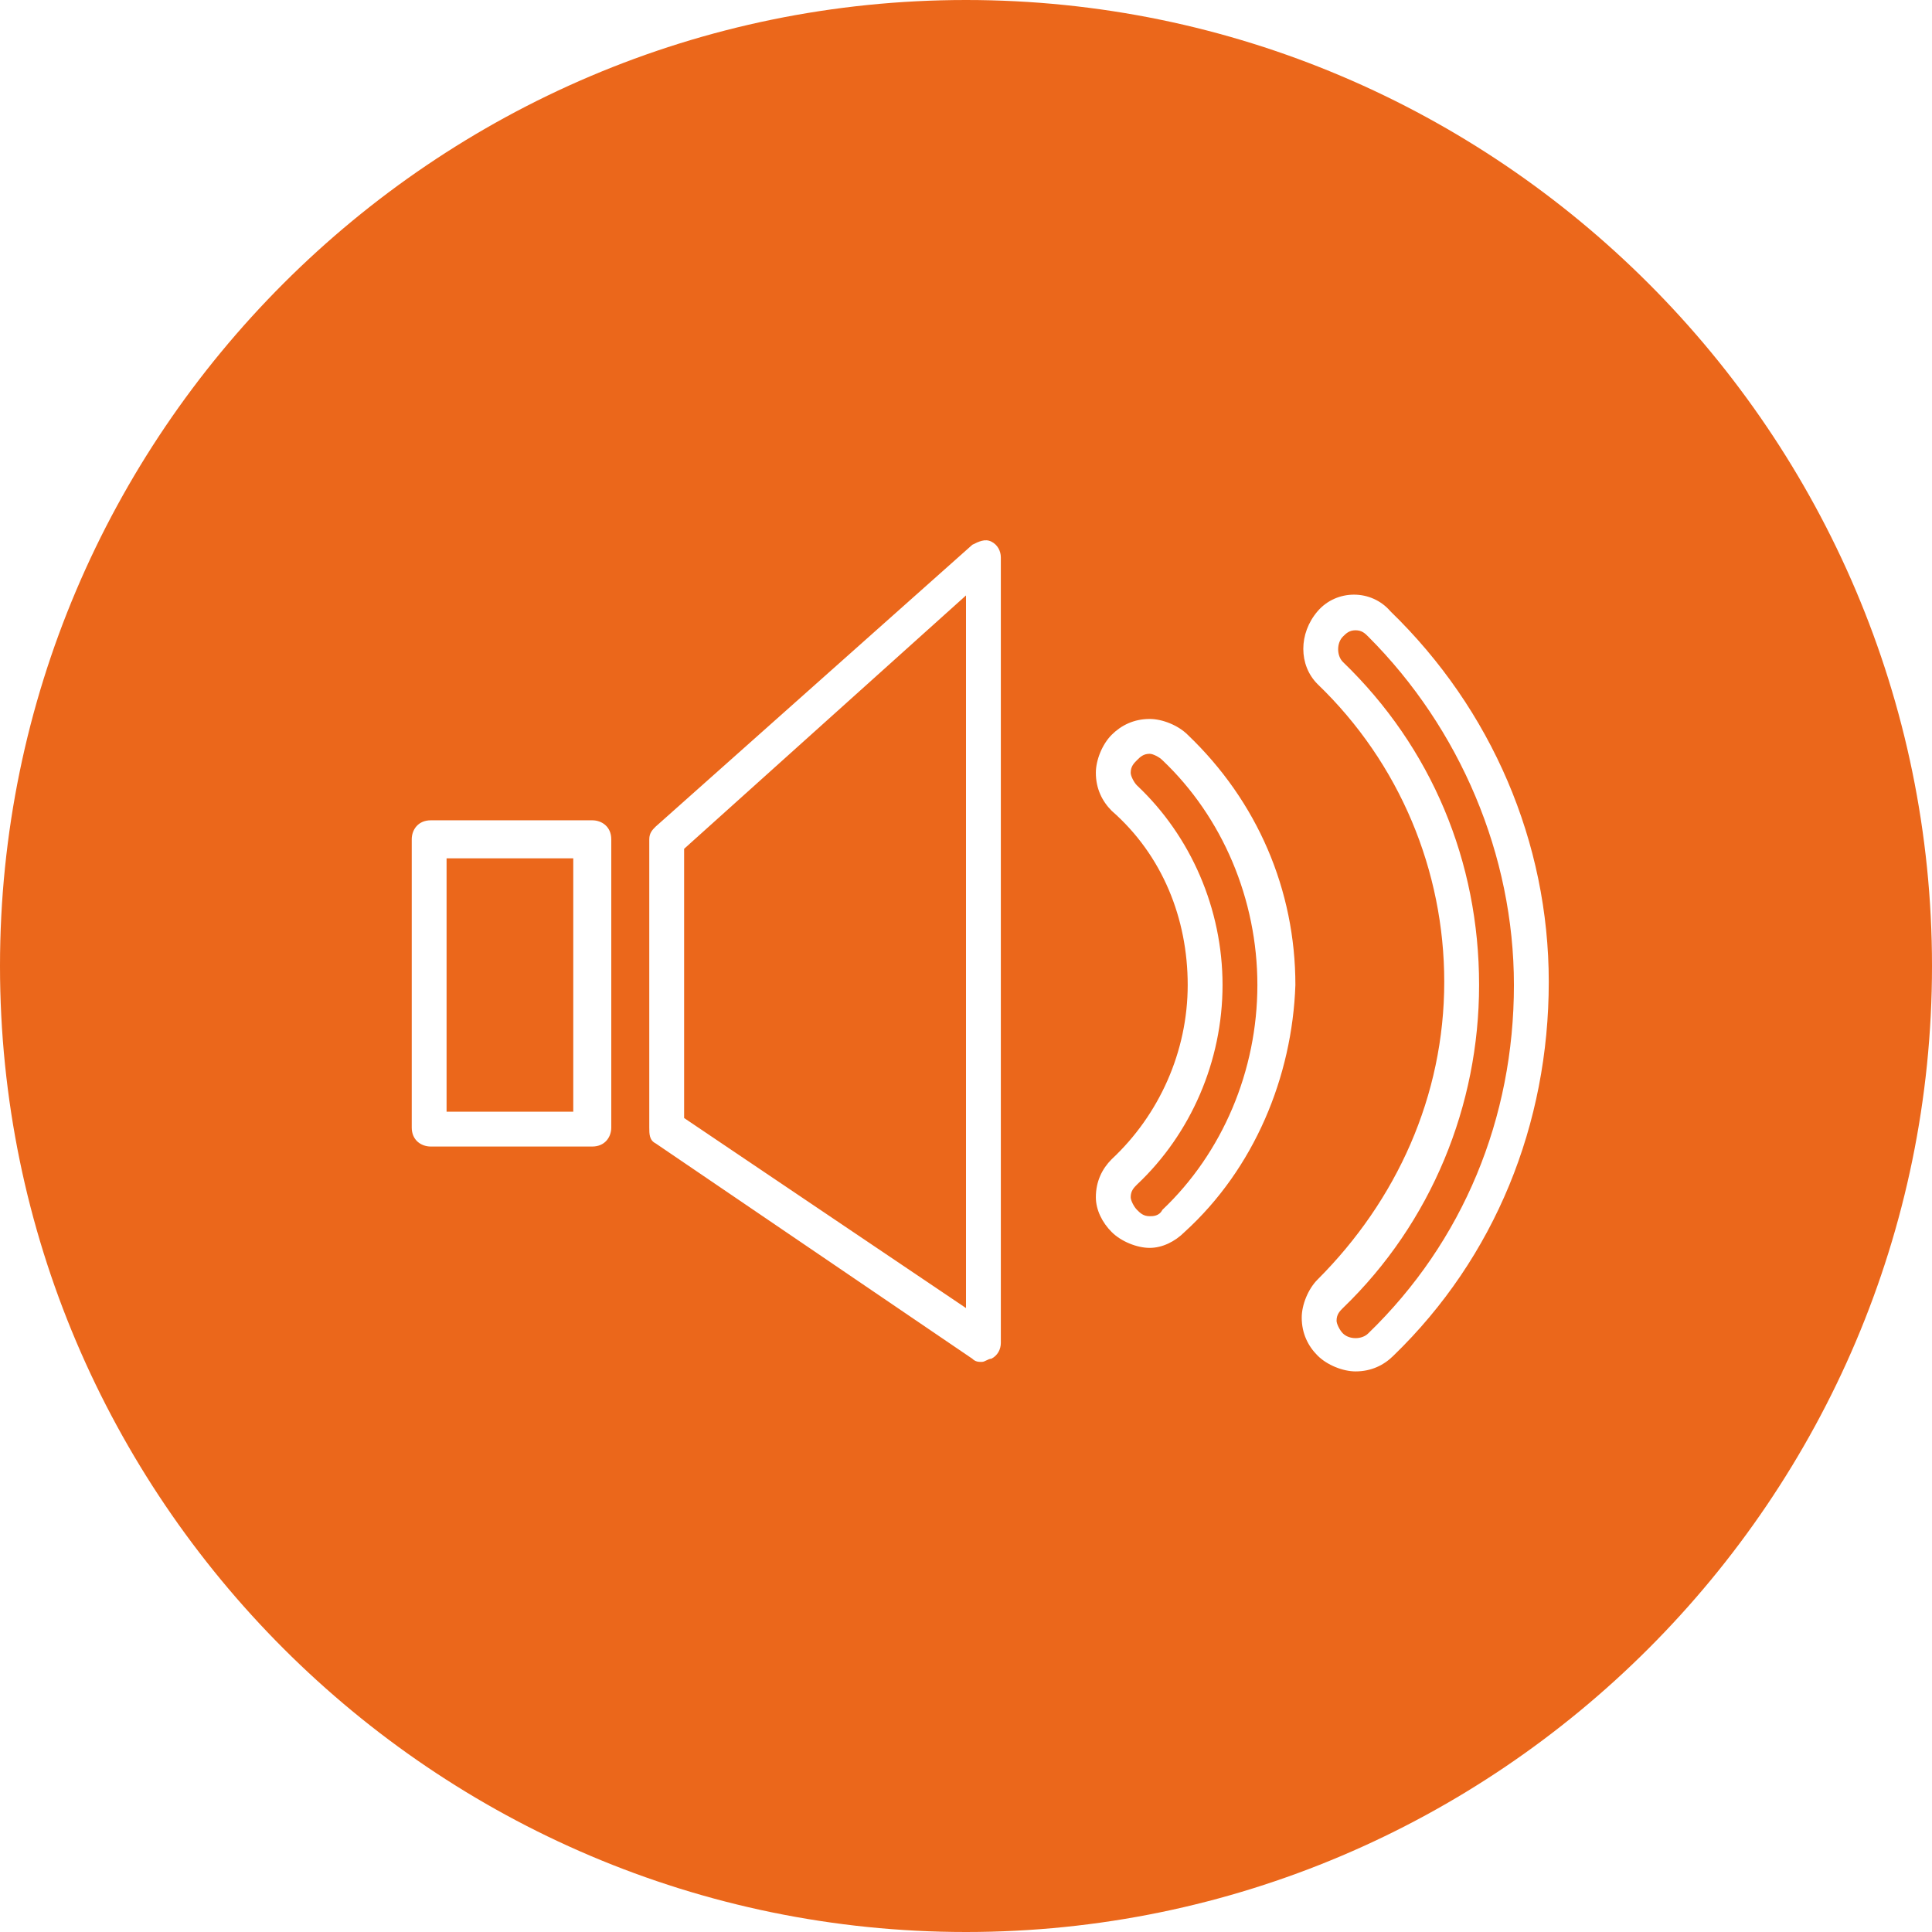 <?xml version="1.0" encoding="utf-8"?>
<!-- Generator: Adobe Illustrator 26.0.1, SVG Export Plug-In . SVG Version: 6.00 Build 0)  -->
<svg version="1.1" id="Layer_1" xmlns="http://www.w3.org/2000/svg" xmlns:xlink="http://www.w3.org/1999/xlink" x="0px" y="0px"
	 viewBox="0 0 61 61" style="enable-background:new 0 0 61 61;" xml:space="preserve">
<style type="text/css">
	.st0{fill:#EB671B;}
</style>
<g>
	<g>
		<path class="st0" d="M14.1,35.1h4v-8h-4V35.1z M36.3,23.8L36.3,23.8c-0.2,0-0.3,0.1-0.4,0.2c-0.1,0.1-0.2,0.2-0.2,0.4
			c0,0.1,0.1,0.3,0.2,0.4c1.7,1.6,2.7,3.9,2.7,6.3c0,2.4-1,4.7-2.7,6.3c-0.1,0.1-0.2,0.2-0.2,0.4c0,0.1,0.1,0.3,0.2,0.4
			c0.1,0.1,0.2,0.2,0.4,0.2c0.1,0,0.3,0,0.4-0.2c1.9-1.8,3-4.4,3-7.1c0-2.7-1.1-5.3-3-7.1C36.6,23.9,36.4,23.8,36.3,23.8z
			 M21.6,35.3l8.9,6V18.8l-8.9,8V35.3z M42.8,19.9c-0.2,0-0.3,0.1-0.4,0.2c-0.2,0.2-0.2,0.6,0,0.8c2.8,2.7,4.3,6.3,4.3,10.2
			c0,3.8-1.5,7.5-4.3,10.2l0,0c-0.1,0.1-0.2,0.2-0.2,0.4c0,0.1,0.1,0.3,0.2,0.4c0.2,0.2,0.6,0.2,0.8,0c3-2.9,4.6-6.8,4.6-11
			c0-4.1-1.7-8.1-4.6-11C43.1,20,43,19.9,42.8,19.9z M30.5,0C13.7,0,0,13.7,0,30.5S13.7,61,30.5,61S61,47.3,61,30.5S47.3,0,30.5,0z
			 M19.3,35.6c0,0.3-0.2,0.6-0.6,0.6h-5.1c-0.3,0-0.6-0.2-0.6-0.6v-9.1c0-0.3,0.2-0.6,0.6-0.6h5.1c0.3,0,0.6,0.2,0.6,0.6V35.6z
			 M31.6,42.4c0,0.2-0.1,0.4-0.3,0.5c-0.1,0-0.2,0.1-0.3,0.1c-0.1,0-0.2,0-0.3-0.1l-10-6.8c-0.2-0.1-0.2-0.3-0.2-0.5v-9.1
			c0-0.2,0.1-0.3,0.2-0.4l10-8.9c0.2-0.1,0.4-0.2,0.6-0.1c0.2,0.1,0.3,0.3,0.3,0.5V42.4z M37.4,38.9c-0.3,0.3-0.7,0.5-1.1,0.5h0
			c-0.4,0-0.9-0.2-1.2-0.5c-0.3-0.3-0.5-0.7-0.5-1.1c0-0.5,0.2-0.9,0.5-1.2c1.5-1.4,2.4-3.4,2.4-5.5c0-2.1-0.8-4.1-2.4-5.5
			c-0.3-0.3-0.5-0.7-0.5-1.2c0-0.4,0.2-0.9,0.5-1.2c0.3-0.3,0.7-0.5,1.2-0.5c0.4,0,0.9,0.2,1.2,0.5c2.2,2.1,3.4,4.9,3.4,7.9
			C40.8,34,39.6,36.9,37.4,38.9z M44,42.8c-0.3,0.3-0.7,0.5-1.2,0.5c-0.4,0-0.9-0.2-1.2-0.5c-0.3-0.3-0.5-0.7-0.5-1.2
			c0-0.4,0.2-0.9,0.5-1.2c2.5-2.5,4-5.8,4-9.4c0-3.5-1.4-6.9-4-9.4C41,21,41,20,41.6,19.3c0.6-0.7,1.7-0.7,2.3,0
			c3.2,3.1,5,7.3,5,11.7C48.9,35.5,47.2,39.7,44,42.8z"/>
	</g>
</g>
</svg>
